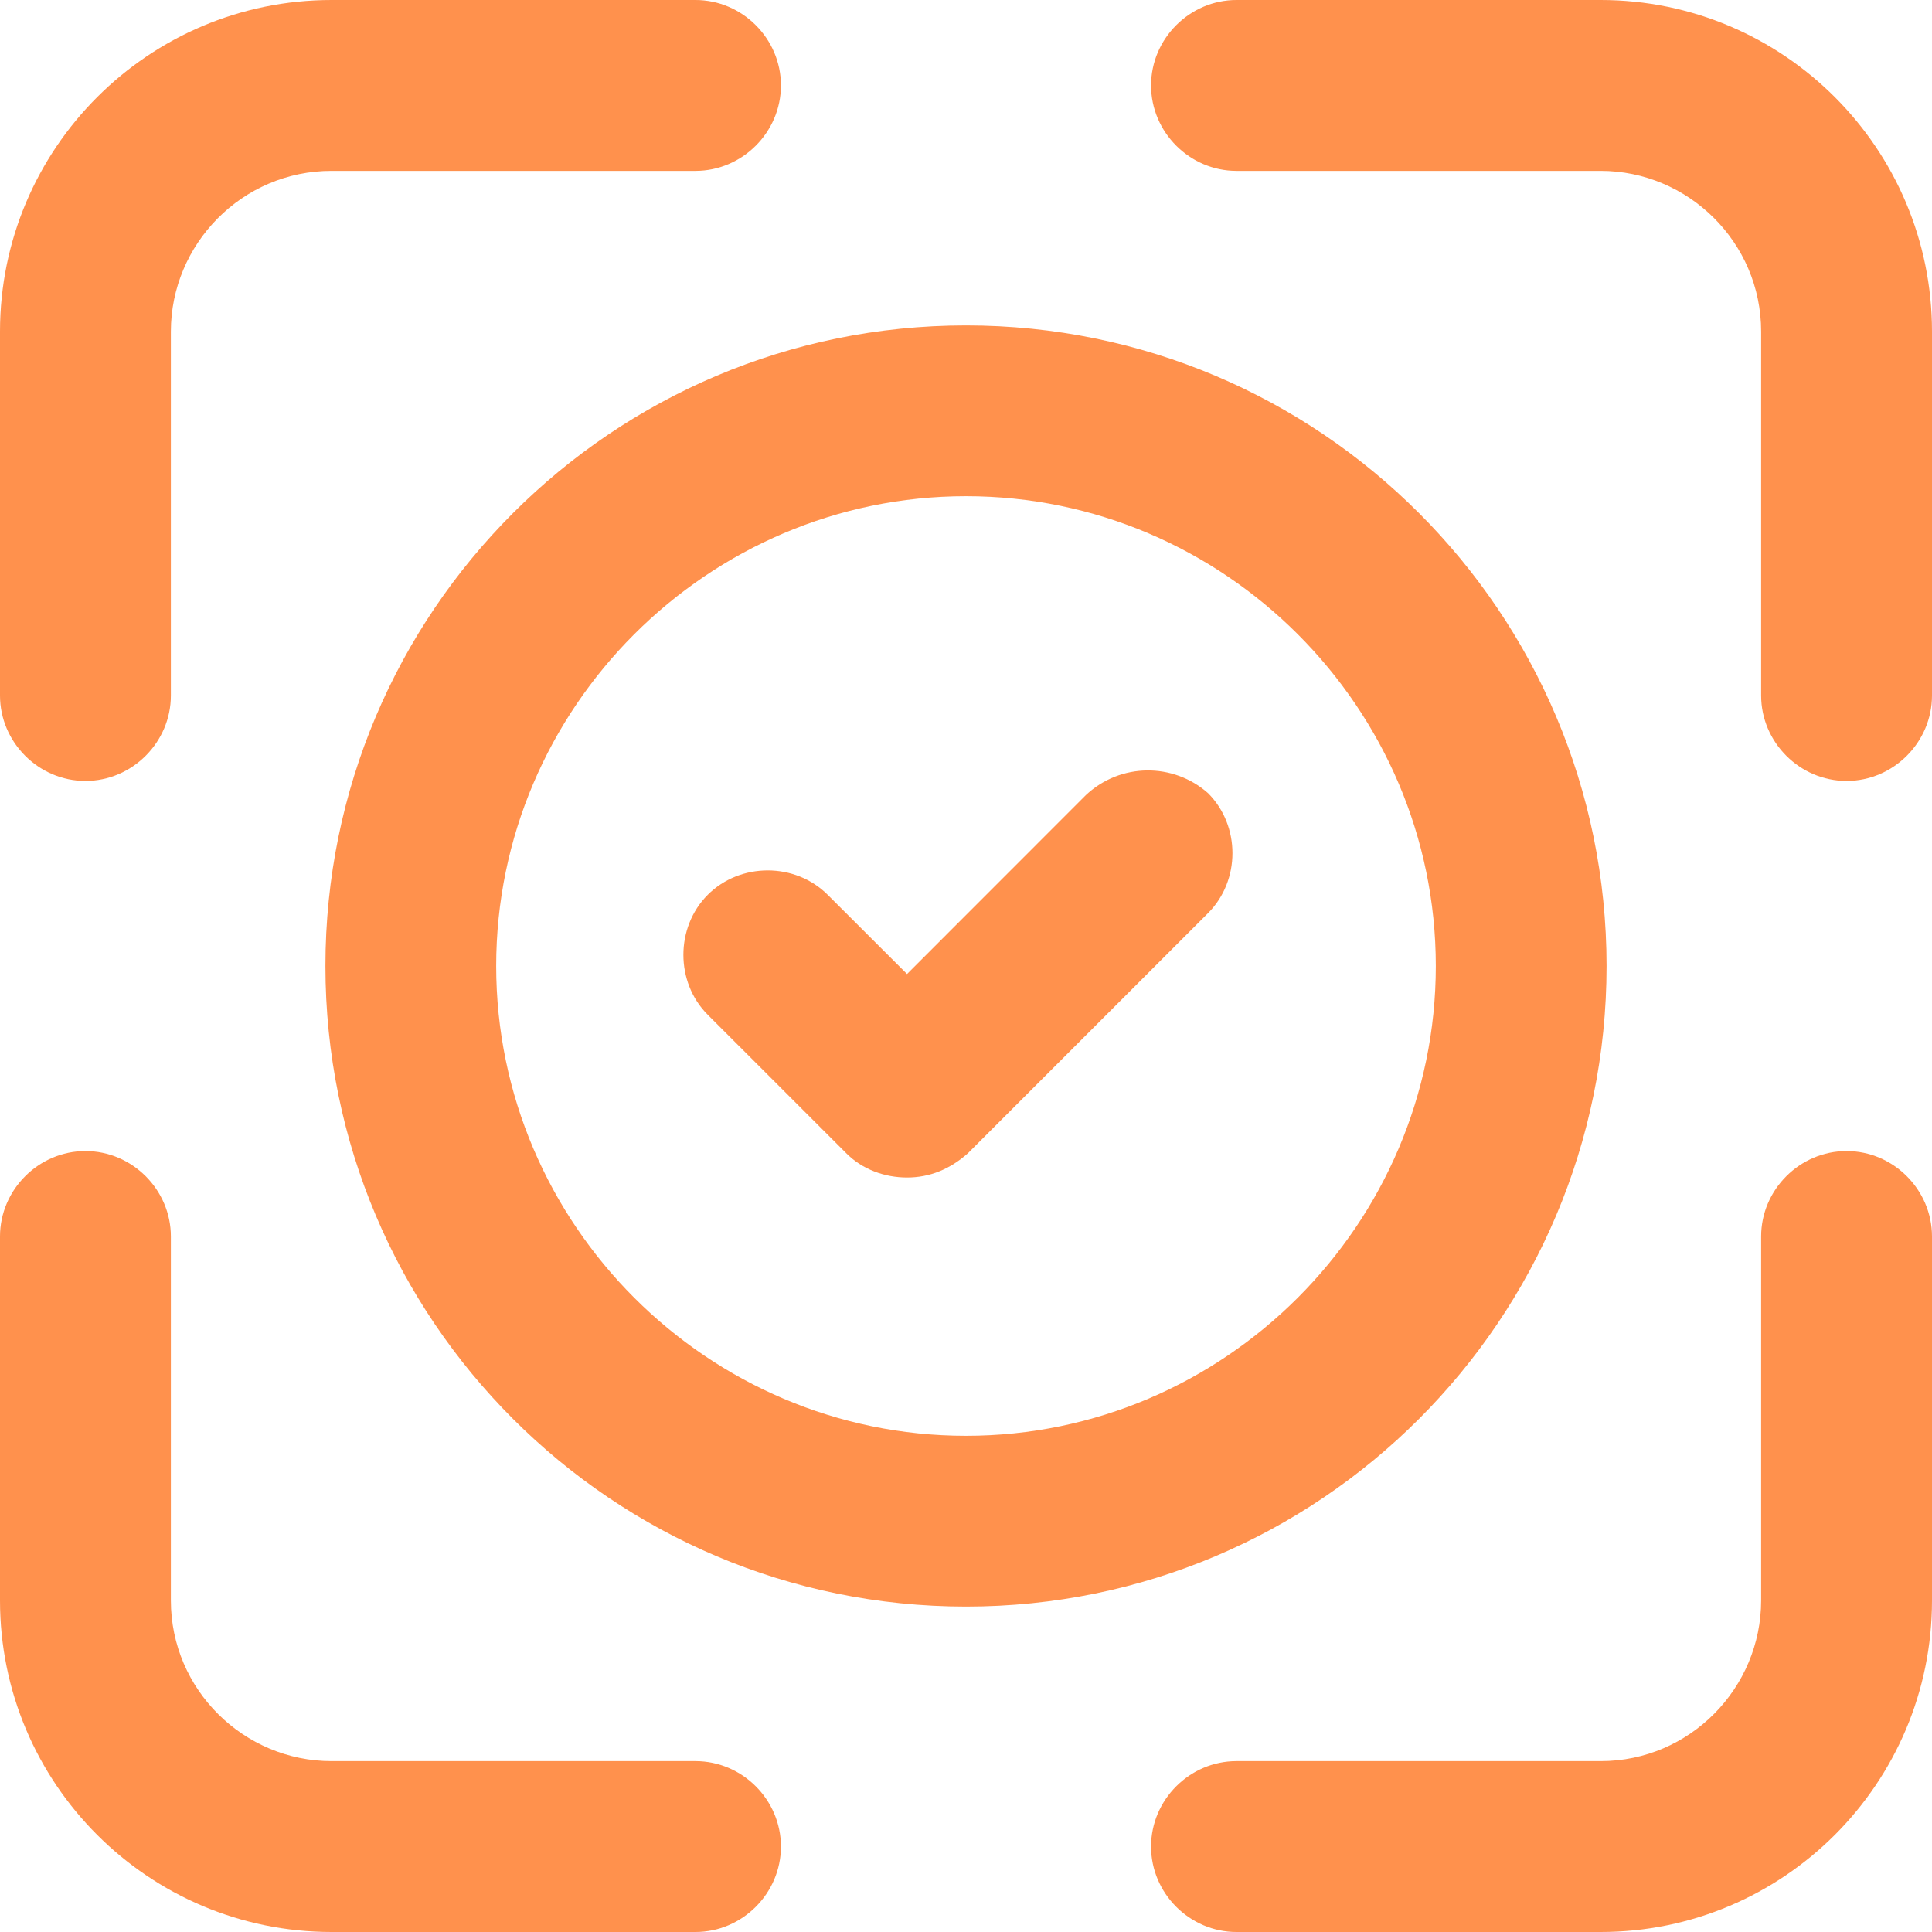 <svg class="hidden xl:block w-1/12" xmlns="http://www.w3.org/2000/svg" viewBox="0 0 75 75" version="1.0"><path fill="#ff914d" d="M 3.316 30.316 C 5.133 30.316 6.633 28.816 6.633 27 L 6.633 12.871 C 6.633 9.477 9.395 6.633 12.871 6.633 L 27 6.633 C 28.816 6.633 30.316 5.133 30.316 3.316 C 30.316 1.5 28.816 0 27 0 L 12.871 0 C 5.766 0 0 5.766 0 12.871 L 0 27 C 0 28.816 1.5 30.316 3.316 30.316 " fill-opacity="1" fill-rule="nonzero"></path><path fill="#ff914d" d="M 27 68.367 L 12.871 68.367 C 9.477 68.367 6.633 65.605 6.633 62.129 L 6.633 48 C 6.633 46.184 5.133 44.684 3.316 44.684 C 1.5 44.684 0 46.184 0 48 L 0 62.129 C 0 69.234 5.766 75 12.871 75 L 27 75 C 28.816 75 30.316 73.5 30.316 71.684 C 30.316 69.867 28.816 68.367 27 68.367 " fill-opacity="1" fill-rule="nonzero"></path><path fill="#ff914d" d="M 71.684 44.684 C 69.867 44.684 68.367 46.184 68.367 48 L 68.367 62.129 C 68.367 65.523 65.605 68.367 62.137 68.367 L 48 68.367 C 46.184 68.367 44.684 69.867 44.684 71.684 C 44.684 73.5 46.184 75 48 75 L 62.137 75 C 69.234 75 75 69.234 75 62.129 L 75 48 C 75 46.184 73.5 44.684 71.684 44.684 " fill-opacity="1" fill-rule="nonzero"></path><path fill="#ff914d" d="M 48 6.633 L 62.137 6.633 C 65.523 6.633 68.367 9.395 68.367 12.871 L 68.367 27 C 68.367 28.816 69.867 30.316 71.684 30.316 C 73.5 30.316 75 28.816 75 27 L 75 12.871 C 75 5.766 69.234 0 62.137 0 L 48 0 C 46.184 0 44.684 1.5 44.684 3.316 C 44.684 5.133 46.184 6.633 48 6.633 " fill-opacity="1" fill-rule="nonzero"></path><path fill="#ff914d" d="M 42.152 30.867 L 35.211 37.812 L 32.133 34.738 C 30.867 33.473 28.738 33.473 27.473 34.738 C 26.215 36 26.215 38.133 27.473 39.391 L 32.848 44.766 C 33.473 45.398 34.344 45.711 35.211 45.711 C 36.082 45.711 36.867 45.398 37.578 44.766 L 46.895 35.449 C 48.16 34.184 48.16 32.055 46.895 30.789 C 45.551 29.602 43.5 29.602 42.152 30.867 " fill-opacity="1" fill-rule="nonzero"></path><path fill="#ff914d" d="M 37.5 55.738 C 27.473 55.738 19.262 47.527 19.262 37.5 C 19.262 27.473 27.473 19.262 37.5 19.262 C 47.527 19.262 55.738 27.473 55.738 37.5 C 55.738 47.527 47.527 55.738 37.5 55.738 Z M 62.367 37.5 C 62.367 23.766 51.234 12.633 37.5 12.633 C 23.766 12.633 12.633 23.766 12.633 37.5 C 12.633 51.234 23.766 62.367 37.5 62.367 C 51.234 62.367 62.367 51.234 62.367 37.5 " fill-opacity="1" fill-rule="nonzero"></path></svg>